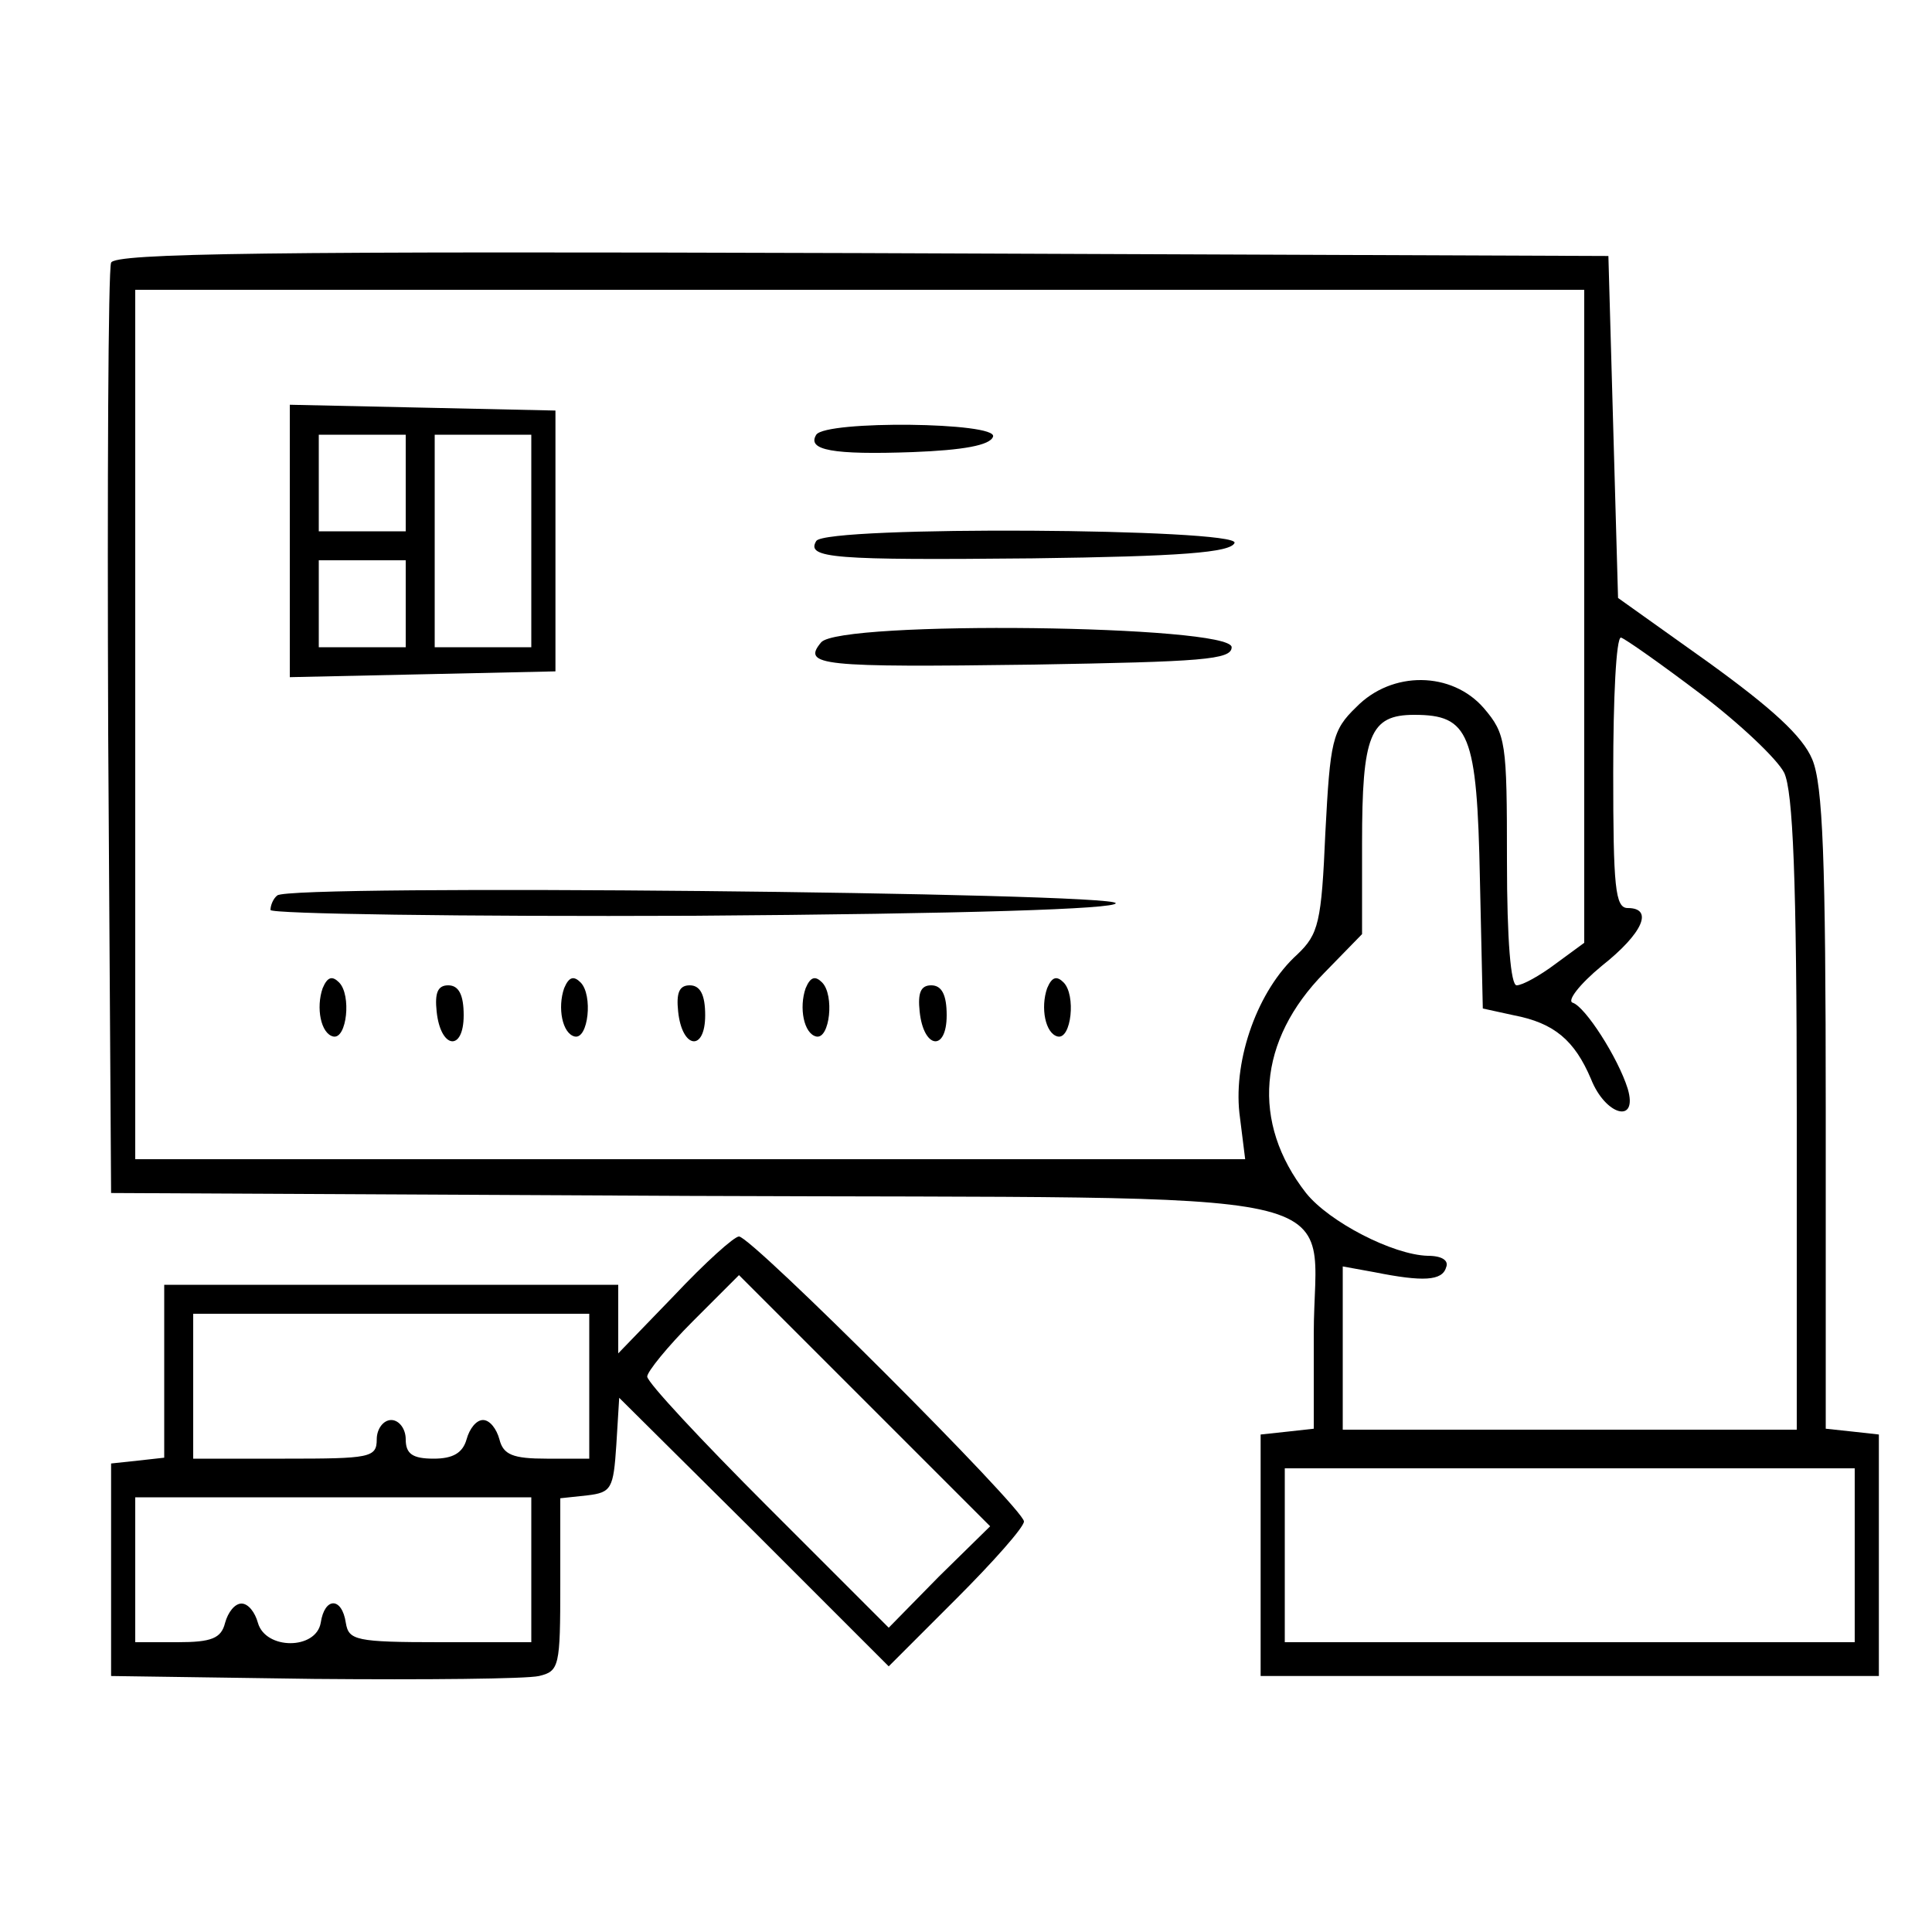 <?xml version="1.0" standalone="no"?>
<!DOCTYPE svg PUBLIC "-//W3C//DTD SVG 20010904//EN"
 "http://www.w3.org/TR/2001/REC-SVG-20010904/DTD/svg10.dtd">
<svg version="1.0" xmlns="http://www.w3.org/2000/svg"
 width="200pt" height="200pt" viewBox="0 0 200 200"
 preserveAspectRatio="xMidYMid meet">
<g transform="translate(0,200) scale(0.1,-0.1)"
fill="#000000" stroke="none">
<path d="M115 1728 c-3 -7 -4 -227 -3 -488 l3 -475 599 -3 c714 -3 646 13 646
-143 l0 -98 -27 -3 -28 -3 0 -125 0 -125 320 0 320 0 0 125 0 125 -27 3 -28 3
0 330 c0 260 -3 337 -14 363 -10 24 -42 53 -107 100 l-94 67 -5 177 -5 177
-773 3 c-613 2 -774 0 -777 -10z m1525 -366 l0 -338 -30 -22 c-16 -12 -34 -22
-40 -22 -6 0 -10 46 -10 129 0 123 -1 131 -24 158 -33 38 -95 39 -132 1 -25
-24 -27 -35 -32 -130 -4 -93 -7 -105 -29 -126 -41 -37 -66 -108 -60 -164 l6
-48 -574 0 -575 0 0 450 0 450 750 0 750 0 0 -338z m120 -80 c41 -31 80 -68
87 -82 9 -19 13 -109 13 -352 l0 -328 -235 0 -235 0 0 85 0 84 33 -6 c50 -10
70 -9 74 5 3 7 -4 12 -19 12 -36 1 -102 35 -126 65 -57 73 -50 158 19 228 l39
40 0 94 c0 112 8 133 54 133 57 0 65 -19 68 -170 l3 -134 32 -7 c42 -8 63 -26
80 -66 15 -38 49 -47 38 -10 -10 32 -44 85 -57 89 -6 2 7 19 30 38 43 34 54
60 27 60 -13 0 -15 22 -15 140 0 77 3 140 8 140 4 -1 41 -27 82 -58z m160
-892 l0 -90 -295 0 -295 0 0 90 0 90 295 0 295 0 0 -90z"/>
<path d="M300 1440 l0 -141 138 3 137 3 0 135 0 135 -137 3 -138 3 0 -141z
m120 60 l0 -50 -45 0 -45 0 0 50 0 50 45 0 45 0 0 -50z m130 -60 l0 -110 -50
0 -50 0 0 110 0 110 50 0 50 0 0 -110z m-130 -65 l0 -45 -45 0 -45 0 0 45 0
45 45 0 45 0 0 -45z"/>
<path d="M845 1550 c-10 -16 17 -21 100 -18 52 2 80 7 83 16 5 15 -173 17
-183 2z"/>
<path d="M845 1440 c-11 -18 18 -20 224 -18 153 2 205 6 209 16 5 15 -423 18
-433 2z"/>
<path d="M850 1335 c-20 -24 -1 -26 220 -23 174 3 205 5 205 18 0 23 -406 28
-425 5z"/>
<path d="M287 1073 c-4 -3 -7 -10 -7 -15 0 -4 197 -7 438 -6 283 2 437 7 437
13 0 11 -857 20 -868 8z"/>
<path d="M334 977 c-7 -20 -2 -47 11 -50 14 -3 19 43 6 56 -7 7 -12 6 -17 -6z"/>
<path d="M584 977 c-7 -20 -2 -47 11 -50 14 -3 19 43 6 56 -7 7 -12 6 -17 -6z"/>
<path d="M834 977 c-7 -20 -2 -47 11 -50 14 -3 19 43 6 56 -7 7 -12 6 -17 -6z"/>
<path d="M1084 977 c-7 -20 -2 -47 11 -50 14 -3 19 43 6 56 -7 7 -12 6 -17 -6z"/>
<path d="M452 953 c4 -39 28 -42 28 -4 0 21 -5 31 -16 31 -11 0 -14 -8 -12
-27z"/>
<path d="M702 953 c4 -39 28 -42 28 -4 0 21 -5 31 -16 31 -11 0 -14 -8 -12
-27z"/>
<path d="M952 953 c4 -39 28 -42 28 -4 0 21 -5 31 -16 31 -11 0 -14 -8 -12
-27z"/>
<path d="M698 659 l-58 -60 0 35 0 36 -235 0 -235 0 0 -89 0 -90 -27 -3 -28
-3 0 -110 0 -110 210 -3 c116 -1 220 0 233 3 21 5 22 10 22 95 l0 89 28 3 c25
3 27 7 30 52 l3 49 140 -139 139 -139 70 70 c38 38 70 74 70 80 0 13 -282 295
-295 295 -5 0 -35 -27 -67 -61z m274 -291 l-52 -53 -125 125 c-69 69 -125 129
-125 135 0 5 21 31 47 57 l48 48 130 -130 130 -130 -53 -52z m-362 197 l0 -75
-44 0 c-35 0 -45 4 -49 20 -3 11 -10 20 -17 20 -7 0 -14 -9 -17 -20 -4 -14
-14 -20 -34 -20 -22 0 -29 5 -29 20 0 11 -7 20 -15 20 -8 0 -15 -9 -15 -20 0
-19 -7 -20 -95 -20 l-95 0 0 75 0 75 205 0 205 0 0 -75z m-60 -190 l0 -75 -94
0 c-88 0 -95 2 -98 20 -4 27 -22 27 -26 0 -5 -28 -57 -28 -65 0 -3 11 -10 20
-17 20 -7 0 -14 -9 -17 -20 -4 -16 -14 -20 -49 -20 l-44 0 0 75 0 75 205 0
205 0 0 -75z"/>
</g>
</svg>
